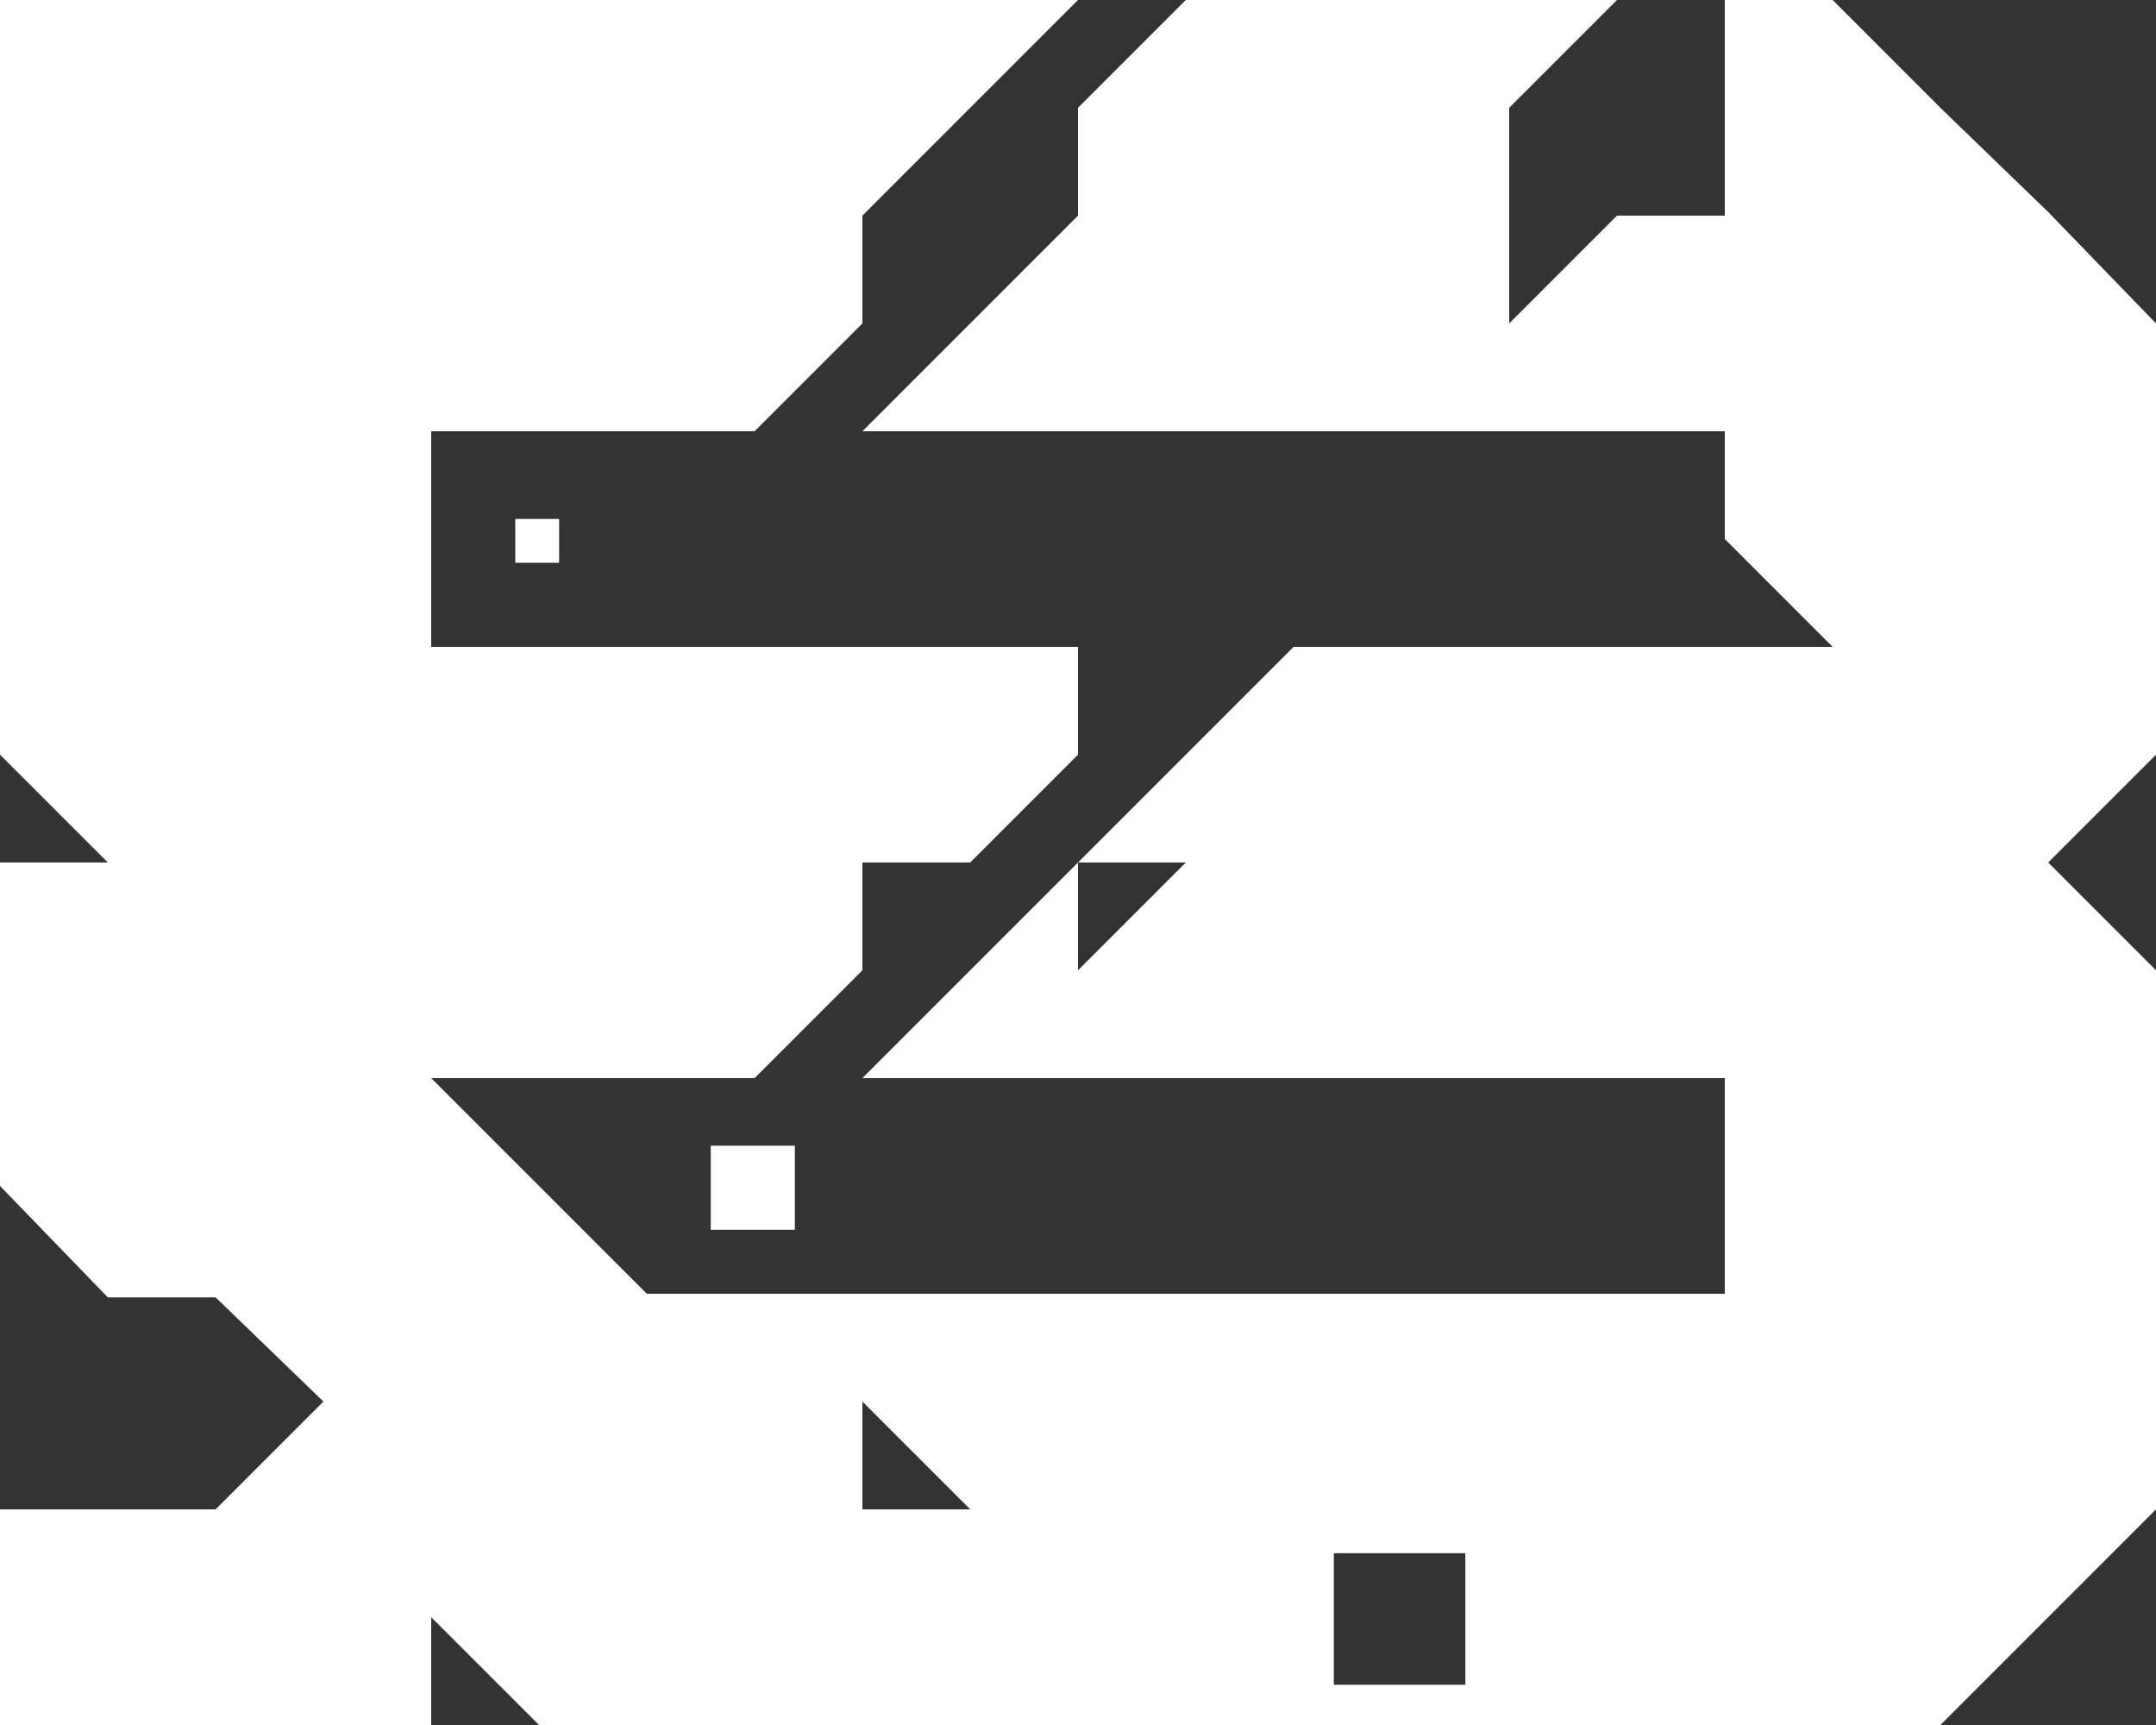 <svg id="Layer_1" data-name="Layer 1" xmlns="http://www.w3.org/2000/svg" viewBox="0 0 30 24"><rect x="0" y="0" width="30" height="24" fill="#333333" stroke="none"/><defs><style>.cls-1{fill:#fff;}</style></defs><title>logo</title><path class="cls-1" d="M10,37.7v-3h3l1.5-1.5L13,31.75v0H11.5L10,30.2V25.7h1.5L10,24.2V13.7H25l-3,3v1.5l-1.5,1.5H16v3h9v1.5l-1.5,1.5H22v1.5l-1.5,1.5H16l3,3H34v-3H22l3-3v1.5l1.5-1.5H25l3-3h7.5L34,21.2V19.7H22l3-3V15.2l1.5-1.5h6L31,15.2v3l1.5-1.5H34v-3h1.5L37,15.2v0l1.5,1.45L40,18.2v6l-1.5,1.5L40,27.2v7.5l-3,3H17.5L16,36.2v1.5H10Zm7.17-16.17V20.92h0.61v0.61H17.17Zm2.72,9.28V29.64h1.17v1.17H19.89ZM23.5,34.7L22,33.2v1.5h1.5Zm6.89,2.44V35.31H28.56v1.83h1.83ZM32.45,13.7h0Z" transform="translate(-10 -13.7)"/></svg>